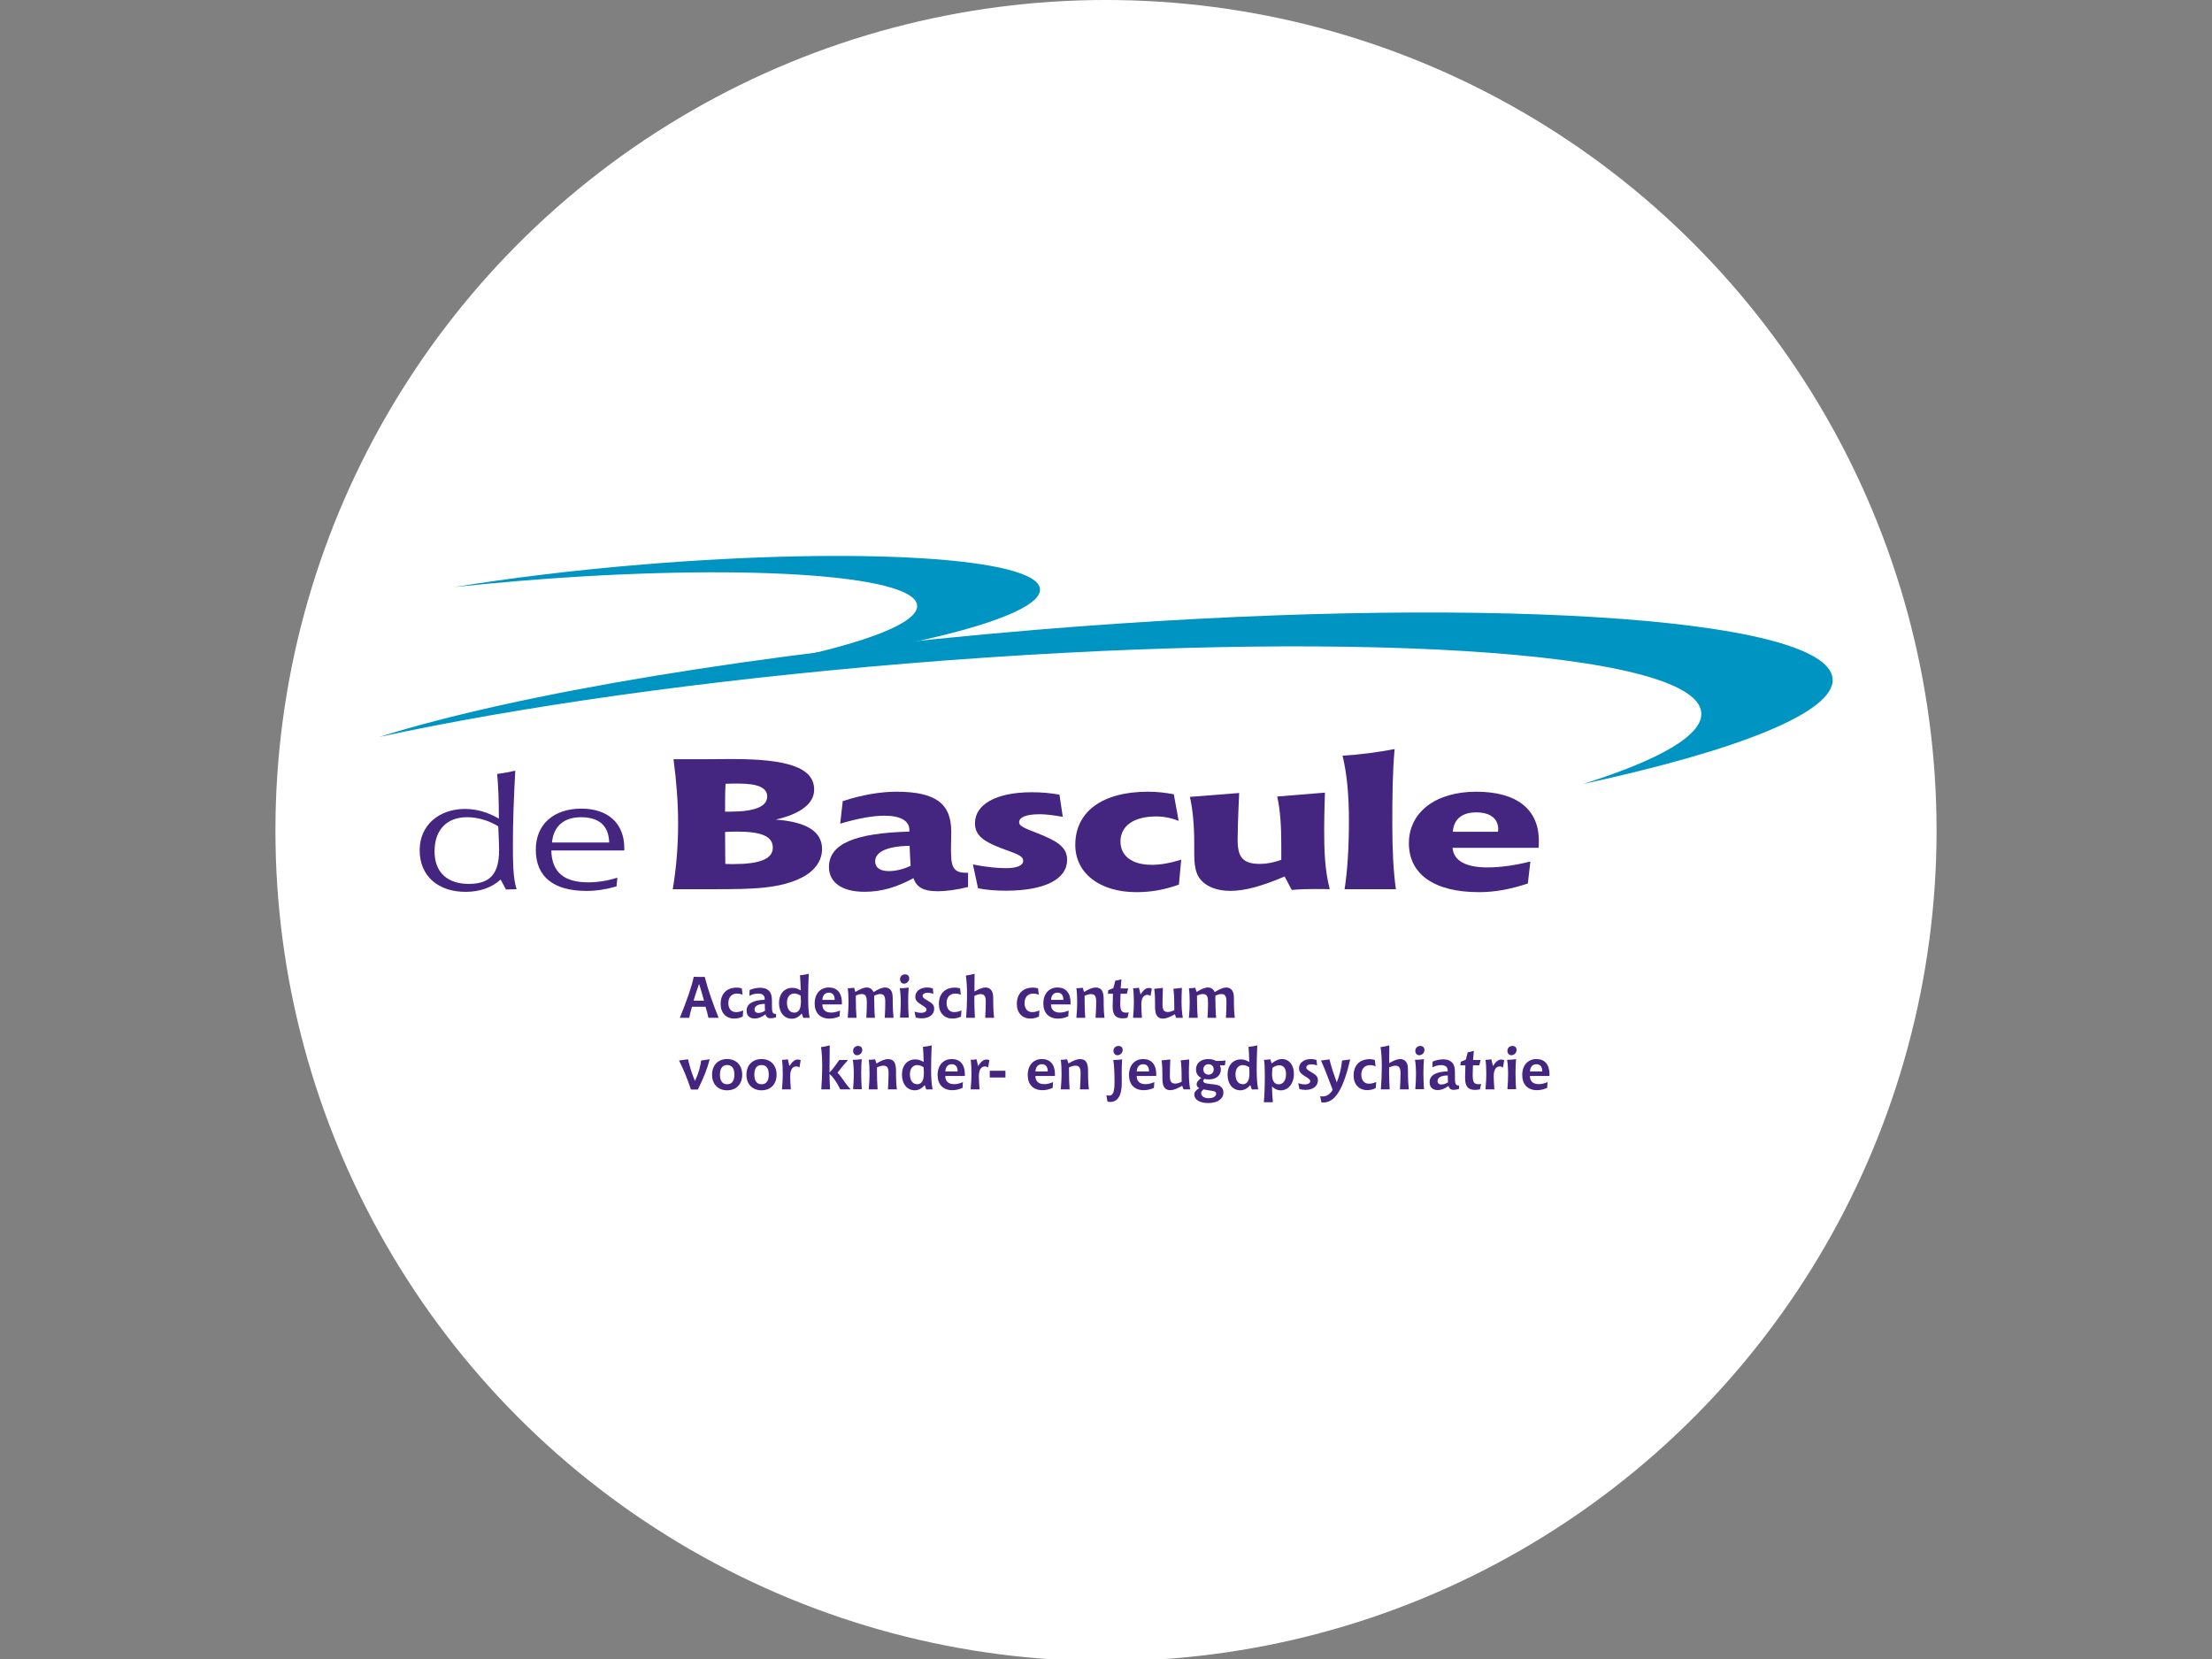 <?xml version="1.0" encoding="UTF-8" standalone="no"?>
<!DOCTYPE svg PUBLIC "-//W3C//DTD SVG 1.1//EN" "http://www.w3.org/Graphics/SVG/1.1/DTD/svg11.dtd">
<svg width="100%" height="100%" viewBox="0 0 800 600" version="1.1" xmlns="http://www.w3.org/2000/svg" xmlns:xlink="http://www.w3.org/1999/xlink" xml:space="preserve" xmlns:serif="http://www.serif.com/" style="fill-rule:evenodd;clip-rule:evenodd;stroke-linejoin:round;stroke-miterlimit:2;">
    <rect x="0" y="0" width="800" height="600" fill="#808080" stroke="none"/>
    <g transform="matrix(1,0,0,1,32.652,-72.24)">
        <circle cx="367.348" cy="372.624" r="300.385" style="fill:white;"/>
    </g>
    <g transform="matrix(1.558,0,0,1.558,137.163,201.056)">
        <g>
            <path d="M27.619,62.757C27.72,65.188 27.82,66.963 27.82,68.194C27.82,73.56 25.966,76.135 20.804,76.135C15.793,76.135 12.837,73.449 12.837,68.594C12.837,63.518 15.743,60.656 20.354,60.656C22.859,60.657 25.314,61.38 27.619,62.757ZM31.578,49.854C30.175,50.18 28.77,50.434 27.369,50.617C27.619,53.227 27.768,56.669 27.768,60.982C25.114,59.46 22.558,58.734 19.903,58.734C13.89,58.734 9.381,62.504 9.381,68.303C9.381,74.395 13.74,77.982 20.054,77.982C23.309,77.982 26.117,77.003 28.17,75.121L29.423,77.439L31.878,77.365C31.027,74.684 31.027,71.059 31.027,66.419C31.027,61.742 31.225,56.271 31.578,49.854Z" style="fill:rgb(68,37,128);fill-rule:nonzero;"/>
            <path d="M53.374,66.528L40.096,66.528C40.447,62.722 42.902,60.657 46.809,60.657C51.068,60.657 53.273,62.648 53.374,66.528ZM56.881,68.377L56.881,67.834C56.881,61.996 53.023,58.663 46.91,58.663C40.597,58.663 36.337,62.215 36.337,68.194C36.337,74.465 40.446,77.766 48.112,77.766C50.417,77.766 52.672,77.404 55.077,76.713L55.277,74.684C53.022,75.409 50.717,75.772 48.512,75.772C42.801,75.772 40.044,73.342 39.945,68.377L56.881,68.377Z" style="fill:rgb(68,37,128);fill-rule:nonzero;"/>
            <path d="M80.335,71.495C80.335,70.552 80.276,68.065 80.276,64.079C81.224,64.034 82.172,63.993 83.002,63.993C88.69,63.993 91.357,65.065 91.357,67.722C91.357,70.336 88.334,71.535 82.231,71.535C81.64,71.536 80.987,71.536 80.335,71.495ZM68.129,77.365L77.788,77.365C86.438,77.365 93.015,77.28 98.171,74.622C101.134,73.079 102.792,70.723 102.792,68.023C102.792,63.993 99.178,61.719 92.008,61.206C97.933,59.878 100.956,57.392 100.956,54.262C100.956,49.075 94.675,47.148 81.876,47.148C80.158,47.148 78.084,47.19 75.714,47.19L68.307,47.19C69.018,52.55 69.374,57.52 69.374,62.151C69.374,67.379 68.959,72.436 68.129,77.365ZM80.276,59.362C80.276,56.79 80.276,54.604 80.393,52.89C81.402,52.849 82.409,52.849 83.475,52.849C87.86,52.849 90.053,53.79 90.053,55.849C90.053,58.161 87.209,59.362 81.461,59.362L80.276,59.362Z" style="fill:rgb(68,37,128);fill-rule:nonzero;"/>
            <path d="M123.116,67.294C123.176,68.837 123.234,70.379 123.353,71.922C121.634,72.78 119.797,73.164 118.257,73.164C116.242,73.164 115.115,72.35 115.115,70.893C115.116,68.708 117.902,67.379 123.116,67.294ZM136.685,73.551L136.211,73.551C133.012,73.551 132.716,71.878 132.716,67.979C132.716,66.908 132.775,65.536 132.775,63.949C132.775,57.563 129.22,54.734 120.036,54.734C116.48,54.734 112.155,55.419 107.593,56.92L107,62.15C110.97,60.991 114.348,60.306 117.31,60.306C121.043,60.306 123.058,61.507 123.058,63.607L123.058,63.993C110.435,64.336 104.392,66.822 104.392,72.223C104.392,75.781 107.415,77.967 112.629,77.967C116.658,77.967 120.154,76.896 124.007,74.795C124.717,76.938 126.376,77.837 129.516,77.837C131.709,77.837 134.079,77.494 136.685,76.852L136.685,73.551Z" style="fill:rgb(68,37,128);fill-rule:nonzero;"/>
            <path d="M158.667,60.563C156.416,60.176 154.639,59.964 153.335,59.964C150.136,59.964 148.536,60.649 148.536,61.849C148.536,62.793 150.195,63.35 152.92,64.421C157.305,66.179 159.675,67.551 159.675,70.551C159.675,74.967 154.639,77.71 145.454,77.71C143.084,77.71 140.951,77.539 138.996,77.152L137.809,71.621C140.833,72.223 143.439,72.48 145.454,72.48C148.12,72.48 149.483,71.836 149.483,70.765C149.483,69.48 147.409,69.007 144.268,67.806C140.299,66.263 138.285,64.892 138.285,62.063C138.285,57.732 143.084,54.859 151.498,54.859C153.632,54.859 155.765,55.032 157.897,55.417L158.667,60.563Z" style="fill:rgb(68,37,128);fill-rule:nonzero;"/>
            <path d="M185.568,61.507C183.85,60.819 182.131,60.477 180.295,60.477C175.141,60.477 172.06,62.707 172.06,66.264C172.06,69.692 174.786,71.707 179.347,71.707C181.42,71.707 183.734,71.279 186.161,70.506L185.628,76.294C182.31,77.494 179.111,78.053 175.792,78.053C167.201,78.053 161.572,73.637 161.572,67.078C161.572,59.361 167.85,54.733 178.459,54.733C180.474,54.733 182.43,54.948 184.444,55.332L185.568,61.507Z" style="fill:rgb(68,37,128);fill-rule:nonzero;"/>
            <path d="M197.598,77.751C195.049,77.751 192.916,77.107 191.435,75.908C189.302,74.152 189.183,71.751 189.183,68.279L189.183,66.777C189.183,62.405 188.829,58.762 188.176,55.934L199.613,55.034C199.315,61.335 199.257,64.979 199.257,65.878C199.257,69.777 200.324,71.494 204.413,71.494C205.953,71.494 207.552,71.193 209.39,70.551L209.39,67.033C209.39,62.662 209.154,58.975 208.443,55.848L219.522,54.948C219.405,58.677 219.346,61.462 219.346,63.349C219.346,68.234 219.463,72.866 220.647,77.364C219.582,77.323 218.455,77.323 217.39,77.323C215.552,77.323 213.656,77.364 211.819,77.539L210.16,74.408C205.064,76.594 201.034,77.751 197.598,77.751Z" style="fill:rgb(68,37,128);fill-rule:nonzero;"/>
            <path d="M235.164,62.321C235.164,68.065 235.4,73.124 235.993,77.365L224.084,77.365C224.736,73.21 225.091,67.849 225.091,61.422C225.091,55.719 224.676,50.747 223.61,46.375C227.699,46.119 231.728,45.604 235.699,44.833C235.224,49.932 235.164,55.763 235.164,62.321Z" style="fill:rgb(68,37,128);fill-rule:nonzero;"/>
            <path d="M259.695,64.034L249.207,64.034C249.444,61.079 251.34,59.534 254.658,59.534C257.857,59.534 259.755,60.95 259.755,63.478C259.755,63.649 259.695,63.822 259.695,64.034ZM269.116,67.763C269.176,67.205 269.176,66.651 269.176,66.094C269.176,58.763 263.961,54.734 254.658,54.734C245.238,54.734 239.014,59.492 239.014,66.692C239.014,73.852 244.822,78.053 255.309,78.053C258.984,78.053 262.657,77.365 266.626,76.037L267.219,70.937C263.604,71.836 260.347,72.308 257.205,72.308C252.169,72.308 249.385,70.721 249.147,67.762L269.116,67.762L269.116,67.763Z" style="fill:rgb(68,37,128);fill-rule:nonzero;"/>
            <g>
                <g>
                    <path d="M337.371,28.496C336.161,13.897 253.513,8.808 152.76,17.127C88.161,22.46 31.807,32.012 0,42.026C32.064,35.071 74.957,28.9 122.276,24.991C223.028,16.675 305.68,21.764 306.886,36.363C307.317,41.602 297.204,47.351 279.403,52.955C315.612,45.1 338.008,36.239 337.371,28.496Z" style="fill:rgb(0,148,194);fill-rule:nonzero;"/>
                </g>
                <g>
                    <path d="M153.377,7.684C152.776,0.386 111.447,-2.163 61.073,1.997C45.197,3.307 30.32,5.133 17.404,7.236C22.326,6.711 27.387,6.23 32.554,5.802C82.93,1.643 124.258,4.189 124.86,11.487C125.27,16.487 106.474,22.419 78.405,26.997C121.475,22.389 153.919,14.233 153.377,7.684Z" style="fill:rgb(0,148,194);fill-rule:nonzero;"/>
                </g>
            </g>
        </g>
        <path d="M74.242,99.346C74.659,100.638 75.036,101.93 75.386,103.235L72.964,103.235C73.367,101.903 73.784,100.612 74.242,99.346ZM73.005,97.705C72.533,99.952 71.443,103.114 69.776,107.218L71.956,107.218C72.131,106.318 72.346,105.456 72.602,104.648L75.738,104.648C75.993,105.47 76.222,106.318 76.41,107.218L78.778,107.218C77.473,104.016 76.37,100.855 75.549,97.718C75.159,97.732 74.782,97.732 74.392,97.732C73.932,97.731 73.461,97.731 73.005,97.705Z" style="fill:rgb(68,37,128);fill-rule:nonzero;"/>
        <path d="M84.348,101.875C83.945,101.687 83.5,101.594 83.042,101.594C81.805,101.594 81.038,102.453 81.038,103.787C81.038,105.132 81.723,105.898 82.8,105.898C83.365,105.898 83.917,105.764 84.495,105.507L84.375,106.92C83.755,107.243 83.11,107.392 82.383,107.392C80.499,107.392 79.248,106.074 79.248,104.001C79.248,101.659 80.62,100.206 82.988,100.206C83.378,100.206 83.755,100.272 84.159,100.38L84.348,101.875Z" style="fill:rgb(68,37,128);fill-rule:nonzero;"/>
        <path d="M89.555,105.563C89.057,105.913 88.533,106.088 87.994,106.088C87.442,106.088 87.119,105.777 87.119,105.307C87.119,104.459 87.927,104.002 89.5,103.988C89.5,104.688 89.515,105.213 89.555,105.563ZM89.662,106.411C89.809,107.015 90.2,107.325 90.819,107.325C91.263,107.325 91.68,107.259 92.098,107.11L92.125,106.317L92.003,106.317C91.182,106.317 91.156,105.671 91.156,104.231L91.156,103.598C91.156,102.306 91.061,101.445 90.321,100.827C89.837,100.423 89.231,100.248 88.451,100.248C87.617,100.248 86.756,100.423 85.975,100.772L85.922,102.104C86.622,101.754 87.307,101.594 87.953,101.594C88.962,101.594 89.474,102.023 89.474,102.858L89.474,103.034C86.688,103.114 85.275,103.975 85.275,105.55C85.275,106.706 85.948,107.379 87.145,107.379C88.021,107.378 88.802,107.042 89.662,106.411Z" style="fill:rgb(68,37,128);fill-rule:nonzero;"/>
        <path d="M97.83,102.09C97.87,102.684 97.885,103.127 97.885,103.436C97.885,105.159 97.387,106.02 96.336,106.02C95.3,106.02 94.641,105.172 94.641,103.679C94.641,102.387 95.341,101.578 96.309,101.578C96.807,101.579 97.318,101.741 97.83,102.09ZM99.701,97.005C99.013,97.179 98.342,97.287 97.669,97.342C97.749,98.39 97.803,99.561 97.844,100.854C97.171,100.463 96.552,100.26 95.892,100.26C94.061,100.26 92.798,101.633 92.798,103.787C92.798,106.019 94.062,107.433 95.745,107.433C96.619,107.433 97.399,107.029 98.072,106.222L98.434,107.231L99.902,107.217C99.633,105.844 99.565,104.297 99.565,102.561C99.565,100.772 99.606,98.928 99.701,97.005Z" style="fill:rgb(68,37,128);fill-rule:nonzero;"/>
        <path d="M105.716,103.06L102.863,103.06C102.917,101.983 103.481,101.378 104.369,101.378C105.218,101.378 105.716,101.956 105.716,102.979L105.716,103.06ZM107.384,104.11C107.398,103.962 107.398,103.827 107.398,103.693C107.398,101.445 106.268,100.181 104.384,100.181C102.391,100.181 101.073,101.608 101.073,103.895C101.073,106.088 102.35,107.407 104.491,107.407C105.285,107.407 106.079,107.231 106.859,106.868L106.954,105.537C106.173,105.86 105.5,106.007 104.921,106.007C103.589,106.007 102.863,105.348 102.848,104.111L107.384,104.111L107.384,104.11Z" style="fill:rgb(68,37,128);fill-rule:nonzero;"/>
        <path d="M117.396,100.181C118.405,100.181 119.064,100.854 119.159,102.023C119.253,103.086 119.105,104.836 119.388,107.217L117.343,107.217C117.423,105.967 117.463,104.728 117.463,103.517C117.463,102.28 117.181,101.702 116.307,101.702C115.916,101.702 115.432,101.837 114.88,102.091C114.92,104.124 114.92,105.832 115.068,107.218L113.062,107.218C113.144,105.913 113.184,104.771 113.184,103.773C113.184,102.362 113.009,101.703 111.987,101.703C111.569,101.703 111.112,101.824 110.628,102.078L110.628,102.953C110.628,104.406 110.682,105.833 110.789,107.219L108.744,107.219C108.865,105.901 108.932,104.717 108.932,103.668C108.932,102.227 108.865,101.123 108.744,100.356C109.228,100.356 109.725,100.316 110.21,100.235L110.533,101.216C111.624,100.544 112.471,100.182 113.144,100.182C113.884,100.182 114.435,100.558 114.732,101.257C115.861,100.543 116.749,100.181 117.396,100.181Z" style="fill:rgb(68,37,128);fill-rule:nonzero;"/>
        <path d="M123.021,98.094C123.021,98.713 122.496,99.293 121.795,99.293C121.271,99.293 120.893,98.861 120.893,98.27C120.893,97.624 121.378,97.139 122.051,97.139C122.669,97.139 123.021,97.489 123.021,98.094ZM122.777,103.504C122.777,104.728 122.818,105.951 122.912,107.178L120.893,107.178C121.001,105.939 121.056,104.77 121.056,103.705C121.056,102.4 120.988,101.297 120.827,100.354C121.486,100.354 122.173,100.3 122.899,100.207C122.818,101.109 122.777,102.211 122.777,103.504Z" style="fill:rgb(68,37,128);fill-rule:nonzero;"/>
        <path d="M128.631,101.633C128.146,101.487 127.716,101.404 127.325,101.404C126.558,101.404 126.127,101.701 126.127,102.117C126.127,102.589 126.612,102.818 127.379,103.275C128.307,103.826 128.819,104.203 128.819,105.119C128.819,106.41 127.743,107.338 125.939,107.338C125.508,107.338 125.051,107.285 124.54,107.164L124.244,105.791C124.782,105.967 125.321,106.06 125.805,106.06C126.585,106.06 127.03,105.723 127.03,105.347C127.03,104.89 126.626,104.688 125.954,104.258C124.999,103.651 124.433,103.248 124.433,102.32C124.433,101.135 125.482,100.181 127.192,100.181C127.608,100.181 128.053,100.26 128.497,100.381L128.631,101.633Z" style="fill:rgb(68,37,128);fill-rule:nonzero;"/>
        <path d="M135.009,101.875C134.605,101.687 134.161,101.594 133.704,101.594C132.466,101.594 131.698,102.453 131.698,103.787C131.698,105.132 132.385,105.898 133.461,105.898C134.026,105.898 134.578,105.764 135.156,105.507L135.036,106.92C134.417,107.243 133.77,107.392 133.044,107.392C131.16,107.392 129.909,106.074 129.909,104.001C129.909,101.659 131.282,100.206 133.65,100.206C134.04,100.206 134.417,100.272 134.82,100.38L135.009,101.875Z" style="fill:rgb(68,37,128);fill-rule:nonzero;"/>
        <path d="M136.448,101.957C136.448,100.087 136.341,98.566 136.166,97.409C136.851,97.313 137.525,97.193 138.198,97.006C138.184,98.122 138.17,99.157 138.17,100.114L138.17,101.122C139.234,100.489 140.081,100.182 140.714,100.182C141.709,100.182 142.383,100.841 142.49,102.011C142.584,103.061 142.436,104.81 142.719,107.218L140.659,107.218C140.739,105.952 140.793,104.716 140.793,103.505C140.793,102.254 140.511,101.716 139.569,101.716C139.273,101.716 138.802,101.837 138.156,102.118C138.142,102.482 138.142,102.845 138.142,103.221C138.142,104.488 138.197,105.832 138.277,107.218L136.232,107.218C136.367,105.442 136.448,103.693 136.448,101.957Z" style="fill:rgb(68,37,128);fill-rule:nonzero;"/>
        <path d="M153.107,101.875C152.703,101.687 152.258,101.594 151.801,101.594C150.563,101.594 149.796,102.453 149.796,103.787C149.796,105.132 150.483,105.898 151.558,105.898C152.124,105.898 152.676,105.764 153.254,105.507L153.133,106.92C152.514,107.243 151.868,107.392 151.141,107.392C149.258,107.392 148.006,106.074 148.006,104.001C148.006,101.659 149.379,100.206 151.747,100.206C152.138,100.206 152.514,100.272 152.917,100.38L153.107,101.875Z" style="fill:rgb(68,37,128);fill-rule:nonzero;"/>
        <path d="M158.799,103.06L155.946,103.06C156,101.983 156.565,101.378 157.453,101.378C158.301,101.378 158.799,101.956 158.799,102.979L158.799,103.06ZM160.467,104.11C160.48,103.962 160.48,103.827 160.48,103.693C160.48,101.445 159.351,100.181 157.467,100.181C155.475,100.181 154.156,101.608 154.156,103.895C154.156,106.088 155.434,107.407 157.574,107.407C158.368,107.407 159.162,107.231 159.942,106.868L160.036,105.537C159.256,105.86 158.584,106.007 158.005,106.007C156.673,106.007 155.946,105.348 155.932,104.111L160.467,104.111L160.467,104.11Z" style="fill:rgb(68,37,128);fill-rule:nonzero;"/>
        <path d="M166.28,107.217C166.361,105.939 166.427,104.715 166.427,103.504C166.427,102.266 166.145,101.715 165.243,101.715C164.84,101.715 164.342,101.836 163.736,102.117L163.736,102.831C163.736,104.512 163.776,105.98 163.884,107.217L161.824,107.217C161.945,105.899 162.012,104.715 162.012,103.666C162.012,102.225 161.945,101.121 161.824,100.354C162.307,100.354 162.806,100.314 163.291,100.233L163.614,101.214C164.691,100.556 165.552,100.193 166.305,100.193C167.731,100.193 168.162,101.121 168.162,103.086L168.162,104.094C168.162,105.186 168.229,106.222 168.35,107.217L166.28,107.217Z" style="fill:rgb(68,37,128);fill-rule:nonzero;"/>
        <path d="M170.868,98.592C171.34,98.539 171.797,98.445 172.281,98.27C172.214,98.916 172.16,99.629 172.106,100.397L173.854,100.397L173.545,101.633L172.078,101.633C172.038,102.655 172.012,103.383 172.012,103.814C172.012,105.401 172.227,106.02 173.37,106.02C173.572,106.02 173.774,105.993 173.974,105.952L173.693,107.218C173.262,107.3 172.873,107.339 172.523,107.339C170.894,107.339 170.249,106.478 170.249,104.581C170.249,104.15 170.276,103.168 170.315,101.634L169.159,101.634L169.224,100.813L170.41,100.33L170.868,98.592Z" style="fill:rgb(68,37,128);fill-rule:nonzero;"/>
        <path d="M178.66,100.289C178.861,100.289 179.091,100.343 179.332,100.436L179.05,102.131C178.808,101.969 178.566,101.889 178.31,101.889C177.409,101.889 176.898,102.656 176.898,104.162C176.898,104.769 176.937,105.791 177.044,107.217L174.986,107.217C175.107,105.899 175.174,104.715 175.174,103.666C175.174,102.225 175.107,101.121 174.986,100.354L175.133,100.354C175.564,100.354 175.968,100.3 176.344,100.233L176.721,101.808C177.327,100.799 177.974,100.289 178.66,100.289Z" style="fill:rgb(68,37,128);fill-rule:nonzero;"/>
        <path d="M184.675,106.397C183.53,107.071 182.615,107.407 181.929,107.407C180.718,107.407 180.154,106.627 180.099,105.052C180.086,104.783 180.086,104.488 180.086,104.177L180.086,103.747C180.086,102.805 180.072,101.716 179.898,100.489C180.557,100.423 181.23,100.355 181.917,100.274C181.863,101.526 181.822,102.777 181.822,104.055C181.822,105.321 182.092,105.872 183.073,105.872C183.424,105.872 183.962,105.752 184.553,105.455L184.553,104.822C184.553,102.642 184.473,101.189 184.337,100.488C184.997,100.422 185.657,100.354 186.316,100.273C186.262,101.578 186.235,102.628 186.235,103.449C186.235,104.795 186.329,106.047 186.531,107.217L184.997,107.217L184.675,106.397Z" style="fill:rgb(68,37,128);fill-rule:nonzero;"/>
        <path d="M196.597,100.181C197.605,100.181 198.265,100.854 198.36,102.023C198.454,103.086 198.305,104.836 198.588,107.217L196.543,107.217C196.624,105.967 196.664,104.728 196.664,103.517C196.664,102.28 196.382,101.702 195.508,101.702C195.117,101.702 194.633,101.837 194.081,102.091C194.121,104.124 194.121,105.832 194.269,107.218L192.263,107.218C192.344,105.913 192.385,104.771 192.385,103.773C192.385,102.362 192.209,101.703 191.187,101.703C190.769,101.703 190.312,101.824 189.829,102.078L189.829,102.953C189.829,104.406 189.883,105.833 189.99,107.219L187.944,107.219C188.066,105.901 188.133,104.717 188.133,103.668C188.133,102.227 188.066,101.123 187.944,100.356C188.429,100.356 188.926,100.316 189.411,100.235L189.734,101.216C190.824,100.544 191.672,100.182 192.344,100.182C193.084,100.182 193.636,100.558 193.932,101.257C195.062,100.543 195.95,100.181 196.597,100.181Z" style="fill:rgb(68,37,128);fill-rule:nonzero;"/>
        <path d="M73.287,121.88C74.148,120.076 74.552,118.476 74.713,117.131L76.704,116.847C76.193,118.92 75.265,121.247 73.959,123.871L72.345,123.871C71.565,121.475 70.65,119.228 69.586,117.131L71.672,116.847C72.076,118.624 72.614,120.307 73.287,121.88Z" style="fill:rgb(68,37,128);fill-rule:nonzero;"/>
        <path d="M80.755,118.179C81.859,118.179 82.437,118.933 82.437,120.414C82.437,121.893 81.845,122.646 80.755,122.646C79.679,122.646 79.086,121.879 79.086,120.414C79.086,118.947 79.679,118.179 80.755,118.179ZM80.755,116.794C78.642,116.794 77.257,118.22 77.257,120.426C77.257,122.633 78.642,124.047 80.755,124.047C82.881,124.047 84.253,122.633 84.253,120.426C84.253,118.22 82.867,116.794 80.755,116.794Z" style="fill:rgb(68,37,128);fill-rule:nonzero;"/>
        <path d="M88.733,118.179C89.837,118.179 90.416,118.933 90.416,120.414C90.416,121.893 89.824,122.646 88.733,122.646C87.658,122.646 87.065,121.879 87.065,120.414C87.065,118.947 87.658,118.179 88.733,118.179ZM88.733,116.794C86.622,116.794 85.235,118.22 85.235,120.426C85.235,122.633 86.622,124.047 88.733,124.047C90.86,124.047 92.232,122.633 92.232,120.426C92.232,118.22 90.847,116.794 88.733,116.794Z" style="fill:rgb(68,37,128);fill-rule:nonzero;"/>
        <path d="M97.157,116.903C97.359,116.903 97.587,116.956 97.83,117.049L97.547,118.744C97.306,118.583 97.064,118.502 96.807,118.502C95.905,118.502 95.393,119.27 95.393,120.776C95.393,121.382 95.434,122.404 95.542,123.831L93.483,123.831C93.604,122.512 93.672,121.328 93.672,120.279C93.672,118.838 93.604,117.735 93.483,116.968L93.631,116.968C94.061,116.968 94.465,116.914 94.842,116.846L95.219,118.421C95.825,117.413 96.472,116.903 97.157,116.903Z" style="fill:rgb(68,37,128);fill-rule:nonzero;"/>
        <path d="M104.517,119.928C105.298,119.095 106.038,118.126 106.765,117.01L108.824,117.01C108.084,117.817 107.25,118.799 106.361,119.969C107.21,120.723 107.963,122.242 109.416,123.831L107.021,123.831C106.173,122.108 105.325,120.91 104.518,120.252C104.545,121.799 104.585,122.996 104.653,123.831L102.608,123.831C102.742,122.055 102.823,120.307 102.823,118.57C102.823,116.713 102.728,115.192 102.553,114.021C103.24,113.925 103.899,113.805 104.572,113.619C104.544,114.964 104.531,117.063 104.517,119.928Z" style="fill:rgb(68,37,128);fill-rule:nonzero;"/>
        <path d="M112.12,114.709C112.12,115.326 111.596,115.906 110.895,115.906C110.371,115.906 109.994,115.475 109.994,114.883C109.994,114.237 110.477,113.753 111.151,113.753C111.771,113.753 112.12,114.103 112.12,114.709ZM111.877,120.118C111.877,121.343 111.918,122.566 112.013,123.792L109.994,123.792C110.1,122.554 110.155,121.384 110.155,120.32C110.155,119.014 110.089,117.911 109.926,116.969C110.586,116.969 111.272,116.915 111.998,116.821C111.918,117.722 111.877,118.825 111.877,120.118Z" style="fill:rgb(68,37,128);fill-rule:nonzero;"/>
        <path d="M118.081,123.832C118.162,122.554 118.229,121.329 118.229,120.118C118.229,118.881 117.946,118.329 117.044,118.329C116.64,118.329 116.142,118.45 115.537,118.731L115.537,119.445C115.537,121.127 115.577,122.594 115.683,123.832L113.626,123.832C113.748,122.513 113.814,121.329 113.814,120.28C113.814,118.839 113.748,117.736 113.626,116.969C114.11,116.969 114.608,116.928 115.093,116.847L115.416,117.83C116.492,117.17 117.354,116.808 118.106,116.808C119.533,116.808 119.963,117.736 119.963,119.7L119.963,120.71C119.963,121.8 120.03,122.837 120.151,123.832L118.081,123.832Z" style="fill:rgb(68,37,128);fill-rule:nonzero;"/>
        <path d="M126.37,118.705C126.41,119.298 126.424,119.741 126.424,120.05C126.424,121.773 125.926,122.634 124.876,122.634C123.84,122.634 123.181,121.786 123.181,120.294C123.181,119.001 123.881,118.193 124.848,118.193C125.348,118.193 125.858,118.355 126.37,118.705ZM128.24,113.62C127.553,113.794 126.882,113.901 126.208,113.956C126.289,115.005 126.343,116.175 126.383,117.468C125.71,117.077 125.092,116.874 124.432,116.874C122.6,116.874 121.337,118.248 121.337,120.401C121.337,122.633 122.601,124.047 124.284,124.047C125.159,124.047 125.939,123.643 126.612,122.836L126.975,123.844L128.442,123.831C128.172,122.458 128.104,120.91 128.104,119.174C128.104,117.385 128.146,115.542 128.24,113.62Z" style="fill:rgb(68,37,128);fill-rule:nonzero;"/>
        <path d="M134.255,119.674L131.402,119.674C131.456,118.597 132.02,117.992 132.909,117.992C133.757,117.992 134.255,118.57 134.255,119.592L134.255,119.674ZM135.924,120.723C135.937,120.575 135.937,120.44 135.937,120.307C135.937,118.059 134.807,116.794 132.923,116.794C130.932,116.794 129.613,118.22 129.613,120.508C129.613,122.701 130.89,124.02 133.03,124.02C133.825,124.02 134.618,123.844 135.398,123.482L135.493,122.15C134.712,122.473 134.039,122.621 133.461,122.621C132.129,122.621 131.402,121.962 131.389,120.724L135.924,120.724L135.924,120.723Z" style="fill:rgb(68,37,128);fill-rule:nonzero;"/>
        <path d="M140.956,116.903C141.158,116.903 141.387,116.956 141.628,117.049L141.346,118.744C141.105,118.583 140.862,118.502 140.607,118.502C139.705,118.502 139.194,119.27 139.194,120.776C139.194,121.382 139.235,122.404 139.342,123.831L137.283,123.831C137.403,122.512 137.471,121.328 137.471,120.279C137.471,118.838 137.404,117.735 137.283,116.968L137.43,116.968C137.861,116.968 138.264,116.914 138.64,116.846L139.017,118.421C139.624,117.413 140.268,116.903 140.956,116.903Z" style="fill:rgb(68,37,128);fill-rule:nonzero;"/>
        <rect x="141.72" y="119.512" width="3.634" height="1.561" style="fill:rgb(68,37,128);fill-rule:nonzero;"/>
        <path d="M152.309,120.723C152.323,121.961 153.05,122.62 154.383,122.62C154.96,122.62 155.634,122.473 156.414,122.149L156.319,123.481C155.539,123.843 154.745,124.019 153.952,124.019C151.811,124.019 150.533,122.701 150.533,120.507C150.533,118.219 151.852,116.793 153.844,116.793C155.727,116.793 156.859,118.058 156.859,120.306C156.859,120.439 156.859,120.574 156.845,120.722L152.309,120.722L152.309,120.723ZM155.176,119.592C155.176,118.571 154.678,117.992 153.831,117.992C152.942,117.992 152.377,118.596 152.323,119.674L155.176,119.674L155.176,119.592Z" style="fill:rgb(68,37,128);fill-rule:nonzero;"/>
        <path d="M162.657,123.832C162.738,122.554 162.805,121.329 162.805,120.118C162.805,118.881 162.523,118.329 161.62,118.329C161.217,118.329 160.719,118.45 160.113,118.731L160.113,119.445C160.113,121.127 160.153,122.594 160.26,123.832L158.202,123.832C158.323,122.513 158.389,121.329 158.389,120.28C158.389,118.839 158.323,117.736 158.202,116.969C158.686,116.969 159.184,116.928 159.668,116.847L159.991,117.83C161.067,117.17 161.929,116.808 162.682,116.808C164.109,116.808 164.54,117.736 164.54,119.7L164.54,120.71C164.54,121.8 164.606,122.837 164.728,123.832L162.657,123.832Z" style="fill:rgb(68,37,128);fill-rule:nonzero;"/>
        <path d="M172.346,119.889C172.346,121.06 172.36,121.921 172.36,122.446C172.36,125.298 171.378,126.753 169.668,126.753C169.494,126.753 169.292,126.724 169.05,126.685L168.794,125.218C169.01,125.259 169.198,125.284 169.373,125.284C170.45,125.284 170.679,124.194 170.679,122.001C170.679,119.688 170.558,118.02 170.395,117.011L170.558,117.011C171.163,117.011 171.794,116.943 172.442,116.862C172.386,117.777 172.346,118.786 172.346,119.889ZM172.574,114.709C172.574,115.326 172.05,115.906 171.348,115.906C170.825,115.906 170.434,115.475 170.434,114.883C170.434,114.237 170.918,113.753 171.592,113.753C172.211,113.753 172.574,114.103 172.574,114.709Z" style="fill:rgb(68,37,128);fill-rule:nonzero;"/>
        <path d="M178.683,119.674L175.831,119.674C175.885,118.597 176.449,117.992 177.337,117.992C178.185,117.992 178.683,118.57 178.683,119.592L178.683,119.674ZM180.353,120.723C180.366,120.575 180.366,120.44 180.366,120.307C180.366,118.059 179.236,116.794 177.351,116.794C175.36,116.794 174.041,118.22 174.041,120.508C174.041,122.701 175.319,124.02 177.459,124.02C178.252,124.02 179.047,123.844 179.827,123.482L179.922,122.15C179.141,122.473 178.468,122.621 177.89,122.621C176.558,122.621 175.831,121.962 175.818,120.724L180.353,120.724L180.353,120.723Z" style="fill:rgb(68,37,128);fill-rule:nonzero;"/>
        <path d="M186.38,123.01C185.236,123.684 184.321,124.02 183.636,124.02C182.425,124.02 181.859,123.24 181.805,121.665C181.792,121.397 181.792,121.101 181.792,120.79L181.792,120.36C181.792,119.419 181.778,118.329 181.604,117.103C182.263,117.037 182.935,116.969 183.623,116.887C183.568,118.139 183.528,119.39 183.528,120.669C183.528,121.934 183.798,122.486 184.78,122.486C185.129,122.486 185.668,122.364 186.26,122.068L186.26,121.435C186.26,119.255 186.179,117.802 186.044,117.102C186.703,117.036 187.362,116.968 188.021,116.886C187.968,118.192 187.941,119.241 187.941,120.064C187.941,121.408 188.036,122.66 188.238,123.831L186.704,123.831L186.38,123.01Z" style="fill:rgb(68,37,128);fill-rule:nonzero;"/>
        <path d="M191.346,123.844C193.296,124.248 194.279,124.073 194.279,124.826C194.279,125.42 193.62,125.889 192.557,125.889C191.467,125.889 190.794,125.378 190.794,124.745C190.794,124.422 190.969,124.141 191.346,123.844ZM194.252,117.239C193.726,116.928 193.136,116.795 192.449,116.795C190.659,116.795 189.596,117.79 189.596,119.204C189.596,120.104 190.027,120.817 190.833,121.182C190.106,121.693 189.743,122.164 189.743,122.661C189.743,123.052 189.945,123.348 190.347,123.536C189.568,124.02 189.191,124.465 189.191,125.029C189.191,126.159 190.362,127.007 192.433,127.007C194.667,127.007 195.958,125.986 195.958,124.572C195.958,123.979 195.743,123.509 195.327,123.186C194.722,122.715 193.873,122.702 192.757,122.566C191.775,122.446 191.29,122.337 191.29,121.854C191.29,121.706 191.37,121.557 191.519,121.397C191.909,121.476 192.273,121.518 192.609,121.518C194.304,121.518 195.367,120.561 195.367,119.215C195.367,118.893 195.287,118.57 195.138,118.247C195.286,118.247 195.448,118.26 195.61,118.26C195.825,118.26 196.053,118.247 196.296,118.235L196.458,117.131C195.88,117.197 195.14,117.239 194.252,117.239ZM192.502,117.993C193.216,117.993 193.7,118.464 193.7,119.204C193.7,119.929 193.202,120.415 192.489,120.415C191.79,120.415 191.304,119.929 191.304,119.19C191.305,118.489 191.79,117.993 192.502,117.993Z" style="fill:rgb(68,37,128);fill-rule:nonzero;"/>
        <path d="M203.685,119.174C203.685,120.91 203.752,122.458 204.021,123.831L202.555,123.844L202.191,122.836C201.519,123.643 200.739,124.047 199.864,124.047C198.182,124.047 196.917,122.633 196.917,120.401C196.917,118.248 198.183,116.874 200.012,116.874C200.671,116.874 201.291,117.077 201.963,117.468C201.923,116.175 201.869,115.005 201.788,113.956C202.461,113.901 203.134,113.794 203.82,113.62C203.724,115.542 203.685,117.385 203.685,119.174ZM200.429,118.193C199.459,118.193 198.76,119.001 198.76,120.294C198.76,121.786 199.418,122.634 200.455,122.634C201.505,122.634 202.002,121.773 202.002,120.05C202.002,119.741 201.989,119.298 201.949,118.705C201.437,118.355 200.926,118.193 200.429,118.193Z" style="fill:rgb(68,37,128);fill-rule:nonzero;"/>
        <path d="M207.317,118.852C207.882,118.45 208.393,118.235 208.905,118.235C209.901,118.235 210.493,118.96 210.493,120.28C210.493,121.786 209.82,122.661 208.77,122.661C207.775,122.661 207.249,121.841 207.249,120.239C207.25,119.889 207.277,119.431 207.317,118.852ZM207.236,123.159C207.856,123.763 208.514,124.06 209.268,124.06C210.991,124.06 212.323,122.526 212.323,120.199C212.323,118.139 211.152,116.795 209.592,116.795C208.744,116.795 207.99,117.145 207.156,117.817L206.846,116.847C206.362,116.928 205.864,116.969 205.38,116.969C205.527,117.843 205.568,119.067 205.568,120.682C205.568,123.455 205.473,125.512 205.339,126.819L207.438,126.819C207.317,125.487 207.25,124.276 207.236,123.159Z" style="fill:rgb(68,37,128);fill-rule:nonzero;"/>
        <path d="M217.706,118.248C217.221,118.101 216.79,118.019 216.4,118.019C215.633,118.019 215.203,118.315 215.203,118.731C215.203,119.204 215.686,119.431 216.454,119.889C217.383,120.44 217.893,120.817 217.893,121.733C217.893,123.025 216.817,123.952 215.014,123.952C214.583,123.952 214.125,123.899 213.615,123.778L213.319,122.405C213.856,122.581 214.395,122.675 214.88,122.675C215.66,122.675 216.105,122.338 216.105,121.962C216.105,121.505 215.701,121.302 215.029,120.872C214.073,120.266 213.508,119.862 213.508,118.934C213.508,117.749 214.558,116.795 216.268,116.795C216.684,116.795 217.128,116.874 217.572,116.995L217.706,118.248Z" style="fill:rgb(68,37,128);fill-rule:nonzero;"/>
        <path d="M218.957,125.473C219.939,125.473 220.693,124.975 221.325,123.939C220.181,120.911 219.306,118.637 218.606,117.144L220.571,116.861C221.014,118.678 221.621,120.44 222.266,122.215C222.912,120.643 223.329,118.92 223.504,117.131L225.388,116.887C223.827,123.603 221.957,126.885 219.158,126.885C219.037,126.885 218.889,126.873 218.715,126.86L218.418,125.421C218.606,125.459 218.782,125.473 218.957,125.473Z" style="fill:rgb(68,37,128);fill-rule:nonzero;"/>
        <path d="M231.282,118.489C230.879,118.3 230.434,118.208 229.977,118.208C228.739,118.208 227.971,119.067 227.971,120.401C227.971,121.747 228.658,122.512 229.735,122.512C230.299,122.512 230.85,122.379 231.43,122.121L231.309,123.535C230.69,123.857 230.043,124.006 229.317,124.006C227.434,124.006 226.182,122.688 226.182,120.615C226.182,118.273 227.555,116.82 229.922,116.82C230.313,116.82 230.69,116.886 231.094,116.994L231.282,118.489Z" style="fill:rgb(68,37,128);fill-rule:nonzero;"/>
        <path d="M232.722,118.571C232.722,116.7 232.615,115.179 232.44,114.022C233.127,113.926 233.799,113.806 234.472,113.62C234.458,114.736 234.445,115.771 234.445,116.727L234.445,117.736C235.508,117.103 236.355,116.795 236.988,116.795C237.984,116.795 238.657,117.454 238.764,118.624C238.859,119.675 238.71,121.423 238.993,123.832L236.933,123.832C237.015,122.566 237.069,121.329 237.069,120.118C237.069,118.867 236.787,118.329 235.844,118.329C235.548,118.329 235.077,118.45 234.432,118.731C234.417,119.095 234.417,119.459 234.417,119.835C234.417,121.101 234.472,122.446 234.553,123.832L232.507,123.832C232.642,122.055 232.722,120.307 232.722,118.571Z" style="fill:rgb(68,37,128);fill-rule:nonzero;"/>
        <path d="M241.657,113.753C240.983,113.753 240.5,114.236 240.5,114.883C240.5,115.476 240.876,115.906 241.401,115.906C242.1,115.906 242.625,115.326 242.625,114.709C242.625,114.103 242.275,113.753 241.657,113.753ZM242.505,116.821C241.778,116.916 241.092,116.969 240.433,116.969C240.594,117.91 240.662,119.014 240.662,120.32C240.662,121.383 240.608,122.553 240.501,123.792L242.518,123.792C242.425,122.566 242.385,121.343 242.385,120.118C242.384,118.825 242.424,117.722 242.505,116.821Z" style="fill:rgb(68,37,128);fill-rule:nonzero;"/>
        <path d="M248.103,122.176C247.605,122.526 247.081,122.701 246.541,122.701C245.989,122.701 245.667,122.391 245.667,121.921C245.667,121.072 246.474,120.615 248.049,120.602C248.049,121.301 248.062,121.827 248.103,122.176ZM248.209,123.025C248.357,123.629 248.748,123.939 249.367,123.939C249.811,123.939 250.227,123.872 250.645,123.723L250.672,122.93L250.55,122.93C249.729,122.93 249.702,122.284 249.702,120.844L249.702,120.211C249.702,118.92 249.608,118.059 248.868,117.44C248.384,117.037 247.778,116.861 246.998,116.861C246.163,116.861 245.302,117.037 244.521,117.385L244.467,118.717C245.166,118.367 245.853,118.207 246.498,118.207C247.509,118.207 248.019,118.637 248.019,119.471L248.019,119.647C245.235,119.727 243.822,120.588 243.822,122.164C243.822,123.32 244.495,123.993 245.692,123.993C246.568,123.993 247.349,123.656 248.209,123.025Z" style="fill:rgb(68,37,128);fill-rule:nonzero;"/>
        <path d="M252.677,115.206C253.149,115.153 253.605,115.06 254.09,114.884C254.023,115.53 253.969,116.243 253.915,117.011L255.664,117.011L255.354,118.248L253.887,118.248C253.848,119.27 253.821,119.997 253.821,120.427C253.821,122.015 254.036,122.634 255.179,122.634C255.381,122.634 255.582,122.609 255.784,122.567L255.502,123.833C255.071,123.914 254.682,123.953 254.332,123.953C252.703,123.953 252.057,123.092 252.057,121.195C252.057,120.764 252.083,119.782 252.124,118.249L250.968,118.249L251.034,117.428L252.219,116.944L252.677,115.206Z" style="fill:rgb(68,37,128);fill-rule:nonzero;"/>
        <path d="M260.469,116.903C260.669,116.903 260.9,116.956 261.141,117.049L260.859,118.744C260.617,118.583 260.375,118.502 260.119,118.502C259.218,118.502 258.706,119.27 258.706,120.776C258.706,121.382 258.747,122.404 258.854,123.831L256.795,123.831C256.916,122.512 256.983,121.328 256.983,120.279C256.983,118.838 256.916,117.735 256.795,116.968L256.942,116.968C257.373,116.968 257.777,116.914 258.153,116.846L258.53,118.421C259.136,117.413 259.782,116.903 260.469,116.903Z" style="fill:rgb(68,37,128);fill-rule:nonzero;"/>
        <path d="M263.038,113.753C262.365,113.753 261.881,114.236 261.881,114.883C261.881,115.476 262.258,115.906 262.782,115.906C263.482,115.906 264.007,115.326 264.007,114.709C264.007,114.103 263.657,113.753 263.038,113.753ZM263.886,116.821C263.159,116.916 262.473,116.969 261.814,116.969C261.974,117.91 262.043,119.014 262.043,120.32C262.043,121.383 261.989,122.553 261.882,123.792L263.901,123.792C263.807,122.566 263.766,121.343 263.766,120.118C263.765,118.825 263.806,117.722 263.886,116.821Z" style="fill:rgb(68,37,128);fill-rule:nonzero;"/>
        <path d="M267.101,120.723C267.116,121.961 267.843,122.62 269.174,122.62C269.752,122.62 270.425,122.473 271.205,122.149L271.112,123.481C270.33,123.843 269.537,124.019 268.743,124.019C266.603,124.019 265.325,122.701 265.325,120.507C265.325,118.219 266.643,116.793 268.636,116.793C270.519,116.793 271.65,118.058 271.65,120.306C271.65,120.439 271.65,120.574 271.636,120.722L267.101,120.722L267.101,120.723ZM269.968,119.592C269.968,118.571 269.471,117.992 268.622,117.992C267.734,117.992 267.169,118.596 267.115,119.674L269.968,119.674L269.968,119.592Z" style="fill:rgb(68,37,128);fill-rule:nonzero;"/>
    </g>
</svg>
